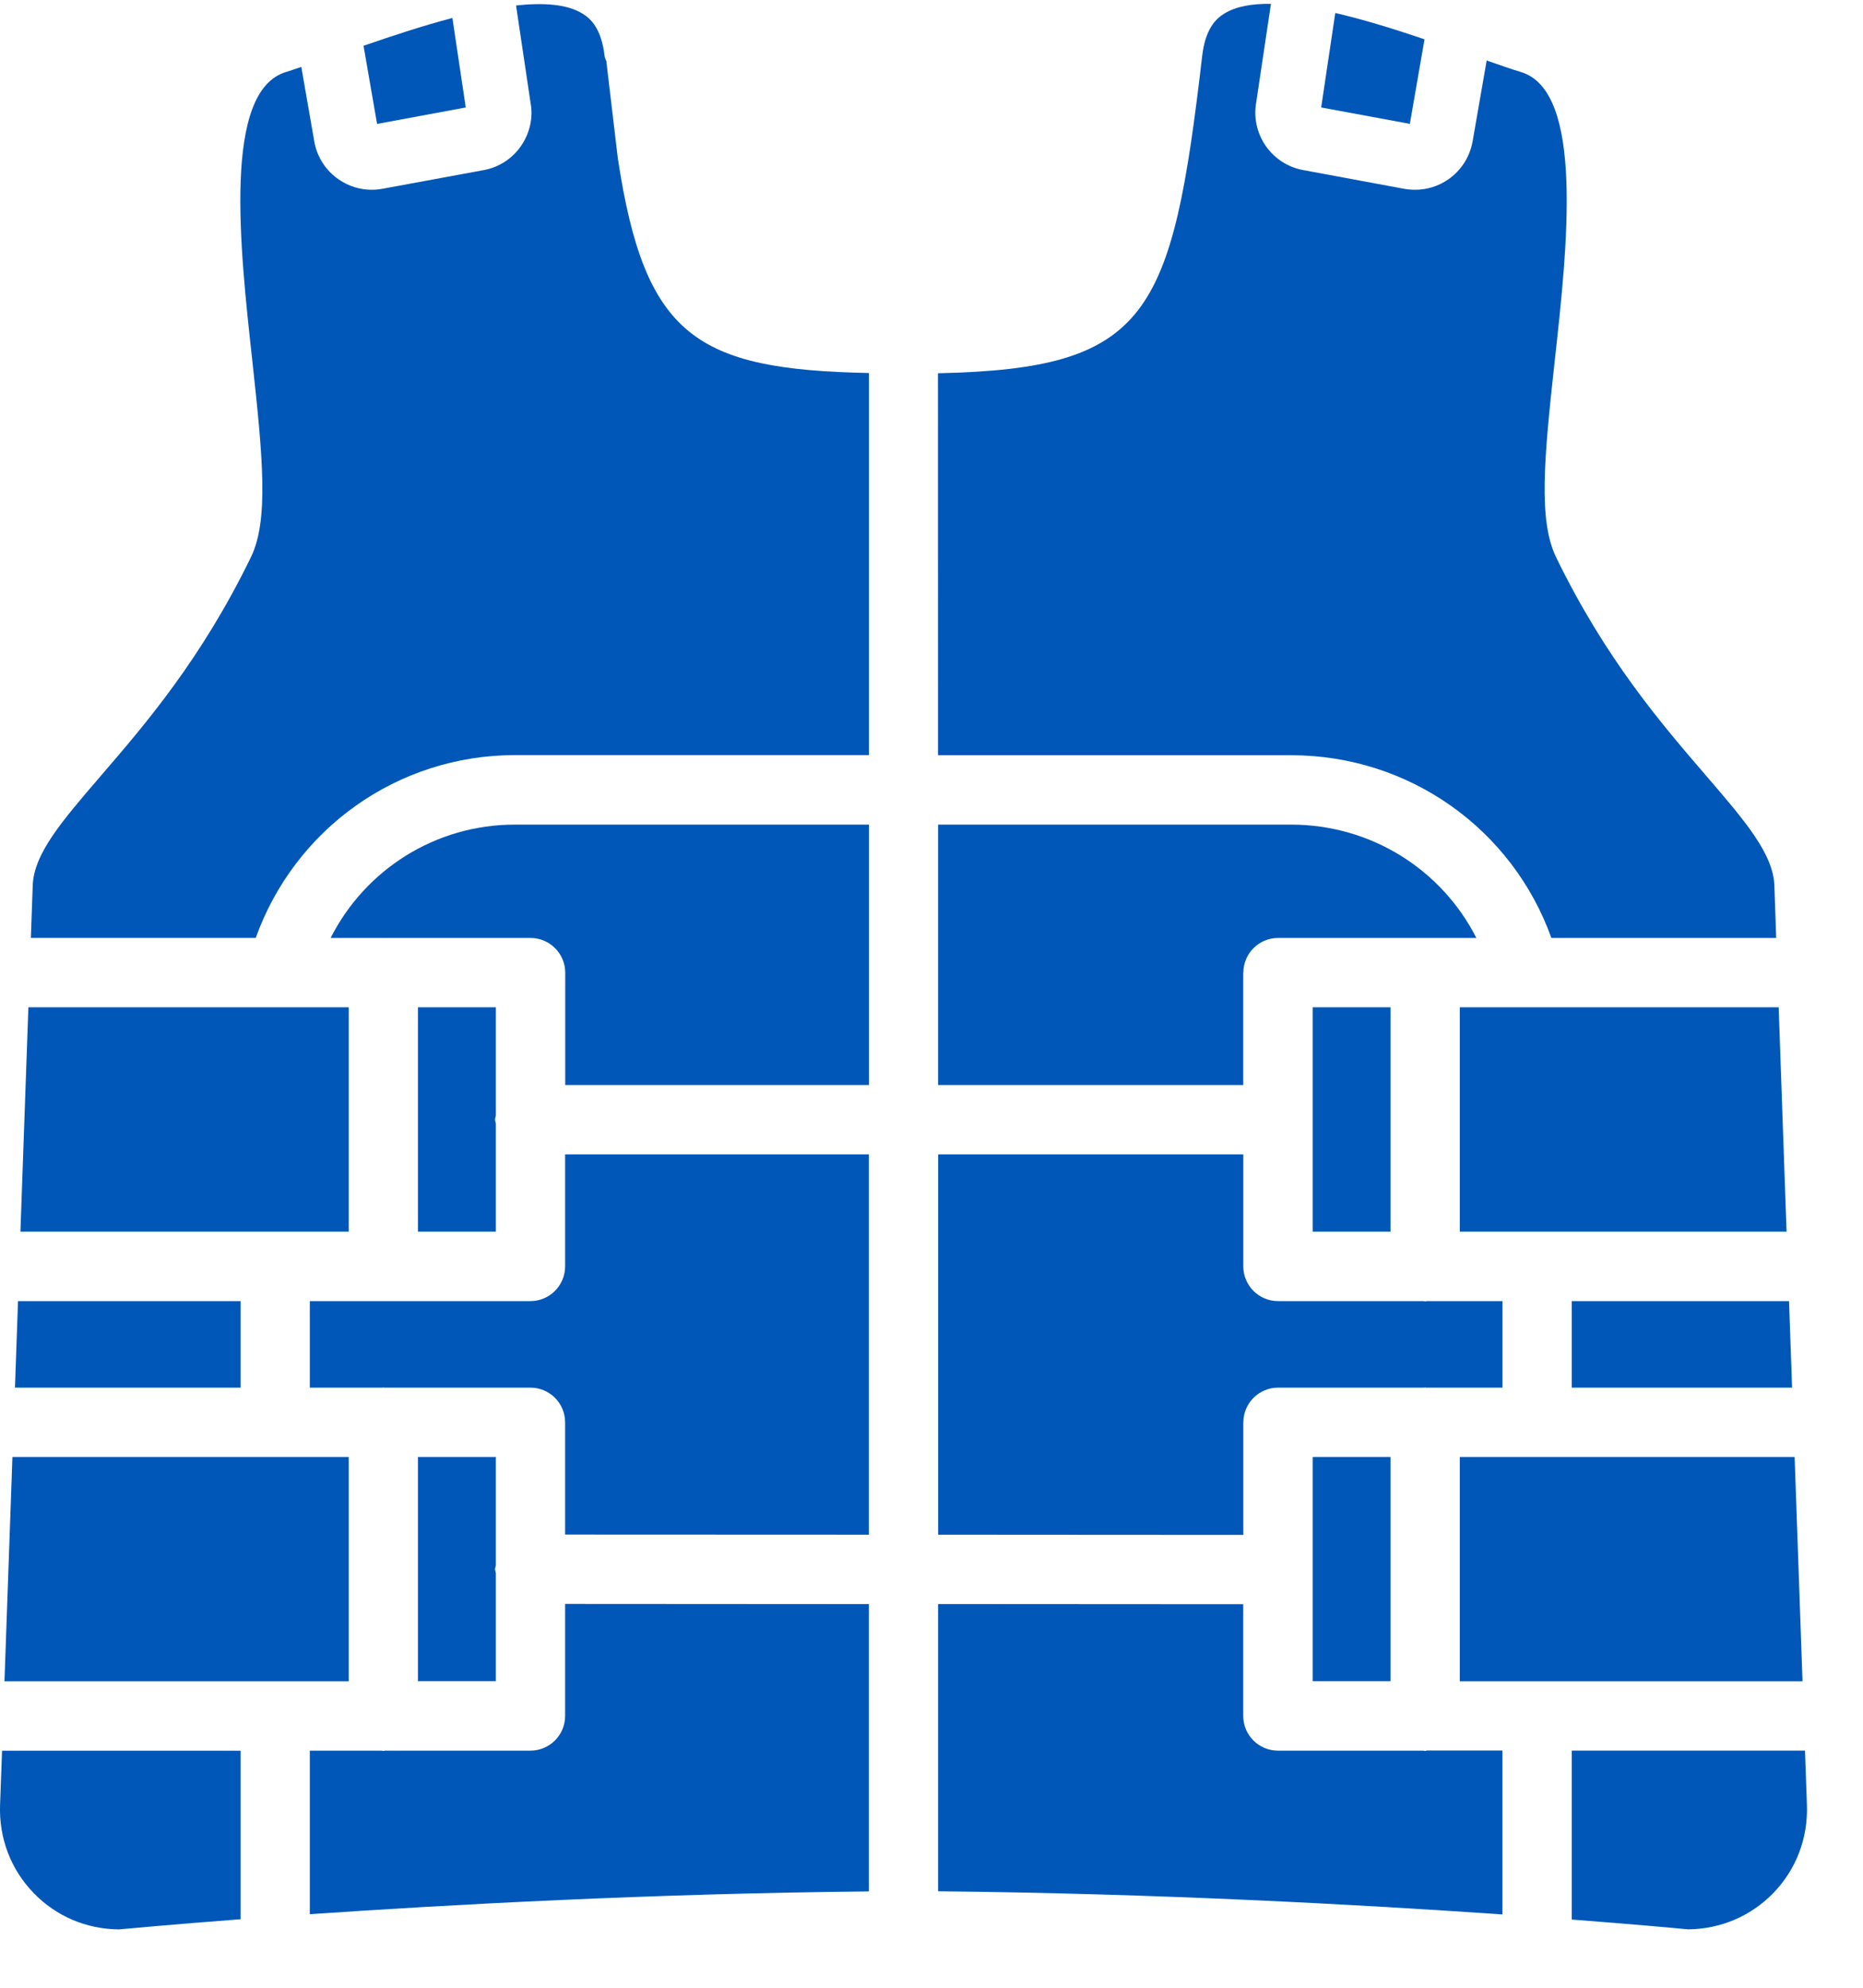 <svg width="30" height="32" viewBox="0 0 30 32" fill="none" xmlns="http://www.w3.org/2000/svg">
<path d="M7.985 16.216H6.73V19.828H7.985V18.092C7.982 18.068 7.972 18.049 7.972 18.024C7.972 17.999 7.982 17.979 7.985 17.956V16.216Z" fill="#0057B8"/>
<path d="M9.1 20.387C9.1 20.695 8.849 20.946 8.542 20.946H4.989V22.339H6.159C6.164 22.339 6.168 22.336 6.172 22.336C6.177 22.336 6.181 22.339 6.185 22.339H8.542C8.85 22.339 9.1 22.589 9.1 22.897V24.705L13.991 24.707V18.584H9.1L9.1 20.387Z" fill="#0057B8"/>
<path d="M9.949 2.549L9.765 0.996H9.768C9.757 0.964 9.74 0.936 9.736 0.902C9.684 0.457 9.511 0.3 9.384 0.222C9.133 0.064 8.748 0.041 8.31 0.088L8.544 1.659C8.587 1.889 8.534 2.139 8.392 2.347C8.25 2.554 8.034 2.694 7.787 2.739L6.159 3.039C6.102 3.05 6.044 3.055 5.987 3.055C5.798 3.055 5.614 2.999 5.455 2.889C5.247 2.747 5.108 2.532 5.062 2.284L4.852 1.077C4.776 1.101 4.681 1.137 4.609 1.158C3.584 1.461 3.861 3.973 4.063 5.807C4.235 7.384 4.328 8.379 4.04 8.971C3.243 10.609 2.343 11.655 1.62 12.494C0.997 13.219 0.545 13.742 0.527 14.256L0.497 15.099H4.118C4.744 13.351 6.394 12.156 8.295 12.156H13.992L13.992 6.005C11.21 5.949 10.383 5.418 9.949 2.549L9.949 2.549Z" fill="#0057B8"/>
<path d="M7.985 23.455H6.73V27.065H7.985V25.326C7.982 25.304 7.972 25.285 7.972 25.263C7.972 25.24 7.982 25.221 7.985 25.199V23.455Z" fill="#0057B8"/>
<path d="M5.324 15.1H6.167C6.17 15.1 6.171 15.099 6.173 15.099C6.176 15.099 6.177 15.1 6.18 15.1H8.543C8.851 15.1 9.102 15.351 9.102 15.658V17.467H13.993V13.275H8.294C7.011 13.274 5.88 14.001 5.324 15.1L5.324 15.1Z" fill="#0057B8"/>
<path d="M5.615 16.216H0.457L0.329 19.828H5.615L5.615 16.216Z" fill="#0057B8"/>
<path d="M7.5 1.73L7.285 0.289C6.792 0.419 6.297 0.584 5.854 0.737L6.072 1.995L7.5 1.73Z" fill="#0057B8"/>
<path d="M23.507 27.066H29.026L28.899 23.455H23.507L23.507 27.066Z" fill="#0057B8"/>
<path d="M5.615 23.455H0.2L0.072 27.066H5.615L5.615 23.455Z" fill="#0057B8"/>
<path d="M3.874 20.946H0.29L0.241 22.339H3.874L3.874 20.946Z" fill="#0057B8"/>
<path d="M9.1 27.625C9.1 27.933 8.849 28.183 8.541 28.183H6.199C6.19 28.183 6.182 28.188 6.172 28.188C6.163 28.188 6.155 28.183 6.145 28.183H4.989V30.816C7.256 30.66 10.525 30.483 13.991 30.449V25.824L9.1 25.821L9.1 27.625Z" fill="#0057B8"/>
<path d="M0.001 29.057C-0.018 29.59 0.173 30.094 0.54 30.473C0.901 30.848 1.388 31.055 1.913 31.061C2.058 31.047 2.77 30.982 3.874 30.897V28.184L0.033 28.184L0.001 29.057Z" fill="#0057B8"/>
<path d="M20.022 22.897C20.022 22.589 20.273 22.339 20.581 22.339H22.936C22.941 22.339 22.945 22.336 22.949 22.336C22.954 22.336 22.959 22.339 22.962 22.339H24.195V20.946H22.977C22.968 20.946 22.96 20.951 22.95 20.951C22.94 20.951 22.933 20.946 22.922 20.946H20.58C20.272 20.946 20.021 20.695 20.021 20.387V18.584H15.107V24.707L20.021 24.71L20.021 22.897L20.022 22.897Z" fill="#0057B8"/>
<path d="M22.949 28.188C22.939 28.188 22.931 28.183 22.921 28.183H20.579C20.271 28.183 20.02 27.933 20.02 27.625V25.826L15.106 25.823V30.447C18.617 30.481 21.923 30.662 24.194 30.82V28.181H22.976C22.966 28.183 22.958 28.188 22.949 28.188L22.949 28.188Z" fill="#0057B8"/>
<path d="M21.138 23.455H22.391V27.065H21.138V23.455Z" fill="#0057B8"/>
<path d="M25.31 22.339H28.858L28.809 20.946H25.31L25.31 22.339Z" fill="#0057B8"/>
<path d="M25.31 28.183V30.902C26.366 30.983 27.044 31.046 27.185 31.06C27.711 31.054 28.197 30.846 28.559 30.472C28.925 30.093 29.116 29.59 29.097 29.056L29.066 28.182H25.31L25.31 28.183Z" fill="#0057B8"/>
<path d="M22.939 0.633C22.479 0.477 21.981 0.32 21.502 0.209L21.275 1.73L22.703 1.994L22.939 0.633Z" fill="#0057B8"/>
<path d="M23.507 19.828H28.769L28.642 16.216H23.507L23.507 19.828Z" fill="#0057B8"/>
<path d="M20.022 15.658C20.022 15.351 20.272 15.1 20.58 15.1H22.942C22.945 15.1 22.946 15.099 22.949 15.099C22.951 15.099 22.953 15.1 22.955 15.1H23.774C23.216 14.001 22.08 13.275 20.79 13.275H15.106V17.467H20.02L20.02 15.658L20.022 15.658Z" fill="#0057B8"/>
<path d="M24.982 15.1H28.602L28.573 14.257C28.554 13.744 28.103 13.22 27.48 12.495C26.756 11.655 25.856 10.611 25.059 8.973C24.77 8.38 24.863 7.384 25.036 5.809C25.239 3.975 25.515 1.463 24.489 1.159C24.328 1.111 24.126 1.038 23.94 0.974L23.713 2.279C23.666 2.532 23.526 2.747 23.319 2.89C23.16 2.999 22.976 3.055 22.787 3.055C22.729 3.055 22.672 3.05 22.613 3.04L20.986 2.738C20.738 2.693 20.524 2.553 20.38 2.346C20.238 2.138 20.185 1.888 20.23 1.641L20.466 0.062C20.163 0.058 19.901 0.102 19.711 0.221C19.585 0.299 19.411 0.456 19.359 0.9C18.87 5.087 18.506 5.935 15.104 6.009L15.105 12.158H20.789C22.698 12.158 24.355 13.351 24.982 15.1L24.982 15.1Z" fill="#0057B8"/>
<path d="M21.138 16.216H22.391V19.828H21.138V16.216Z" fill="#0057B8"/>
</svg>
